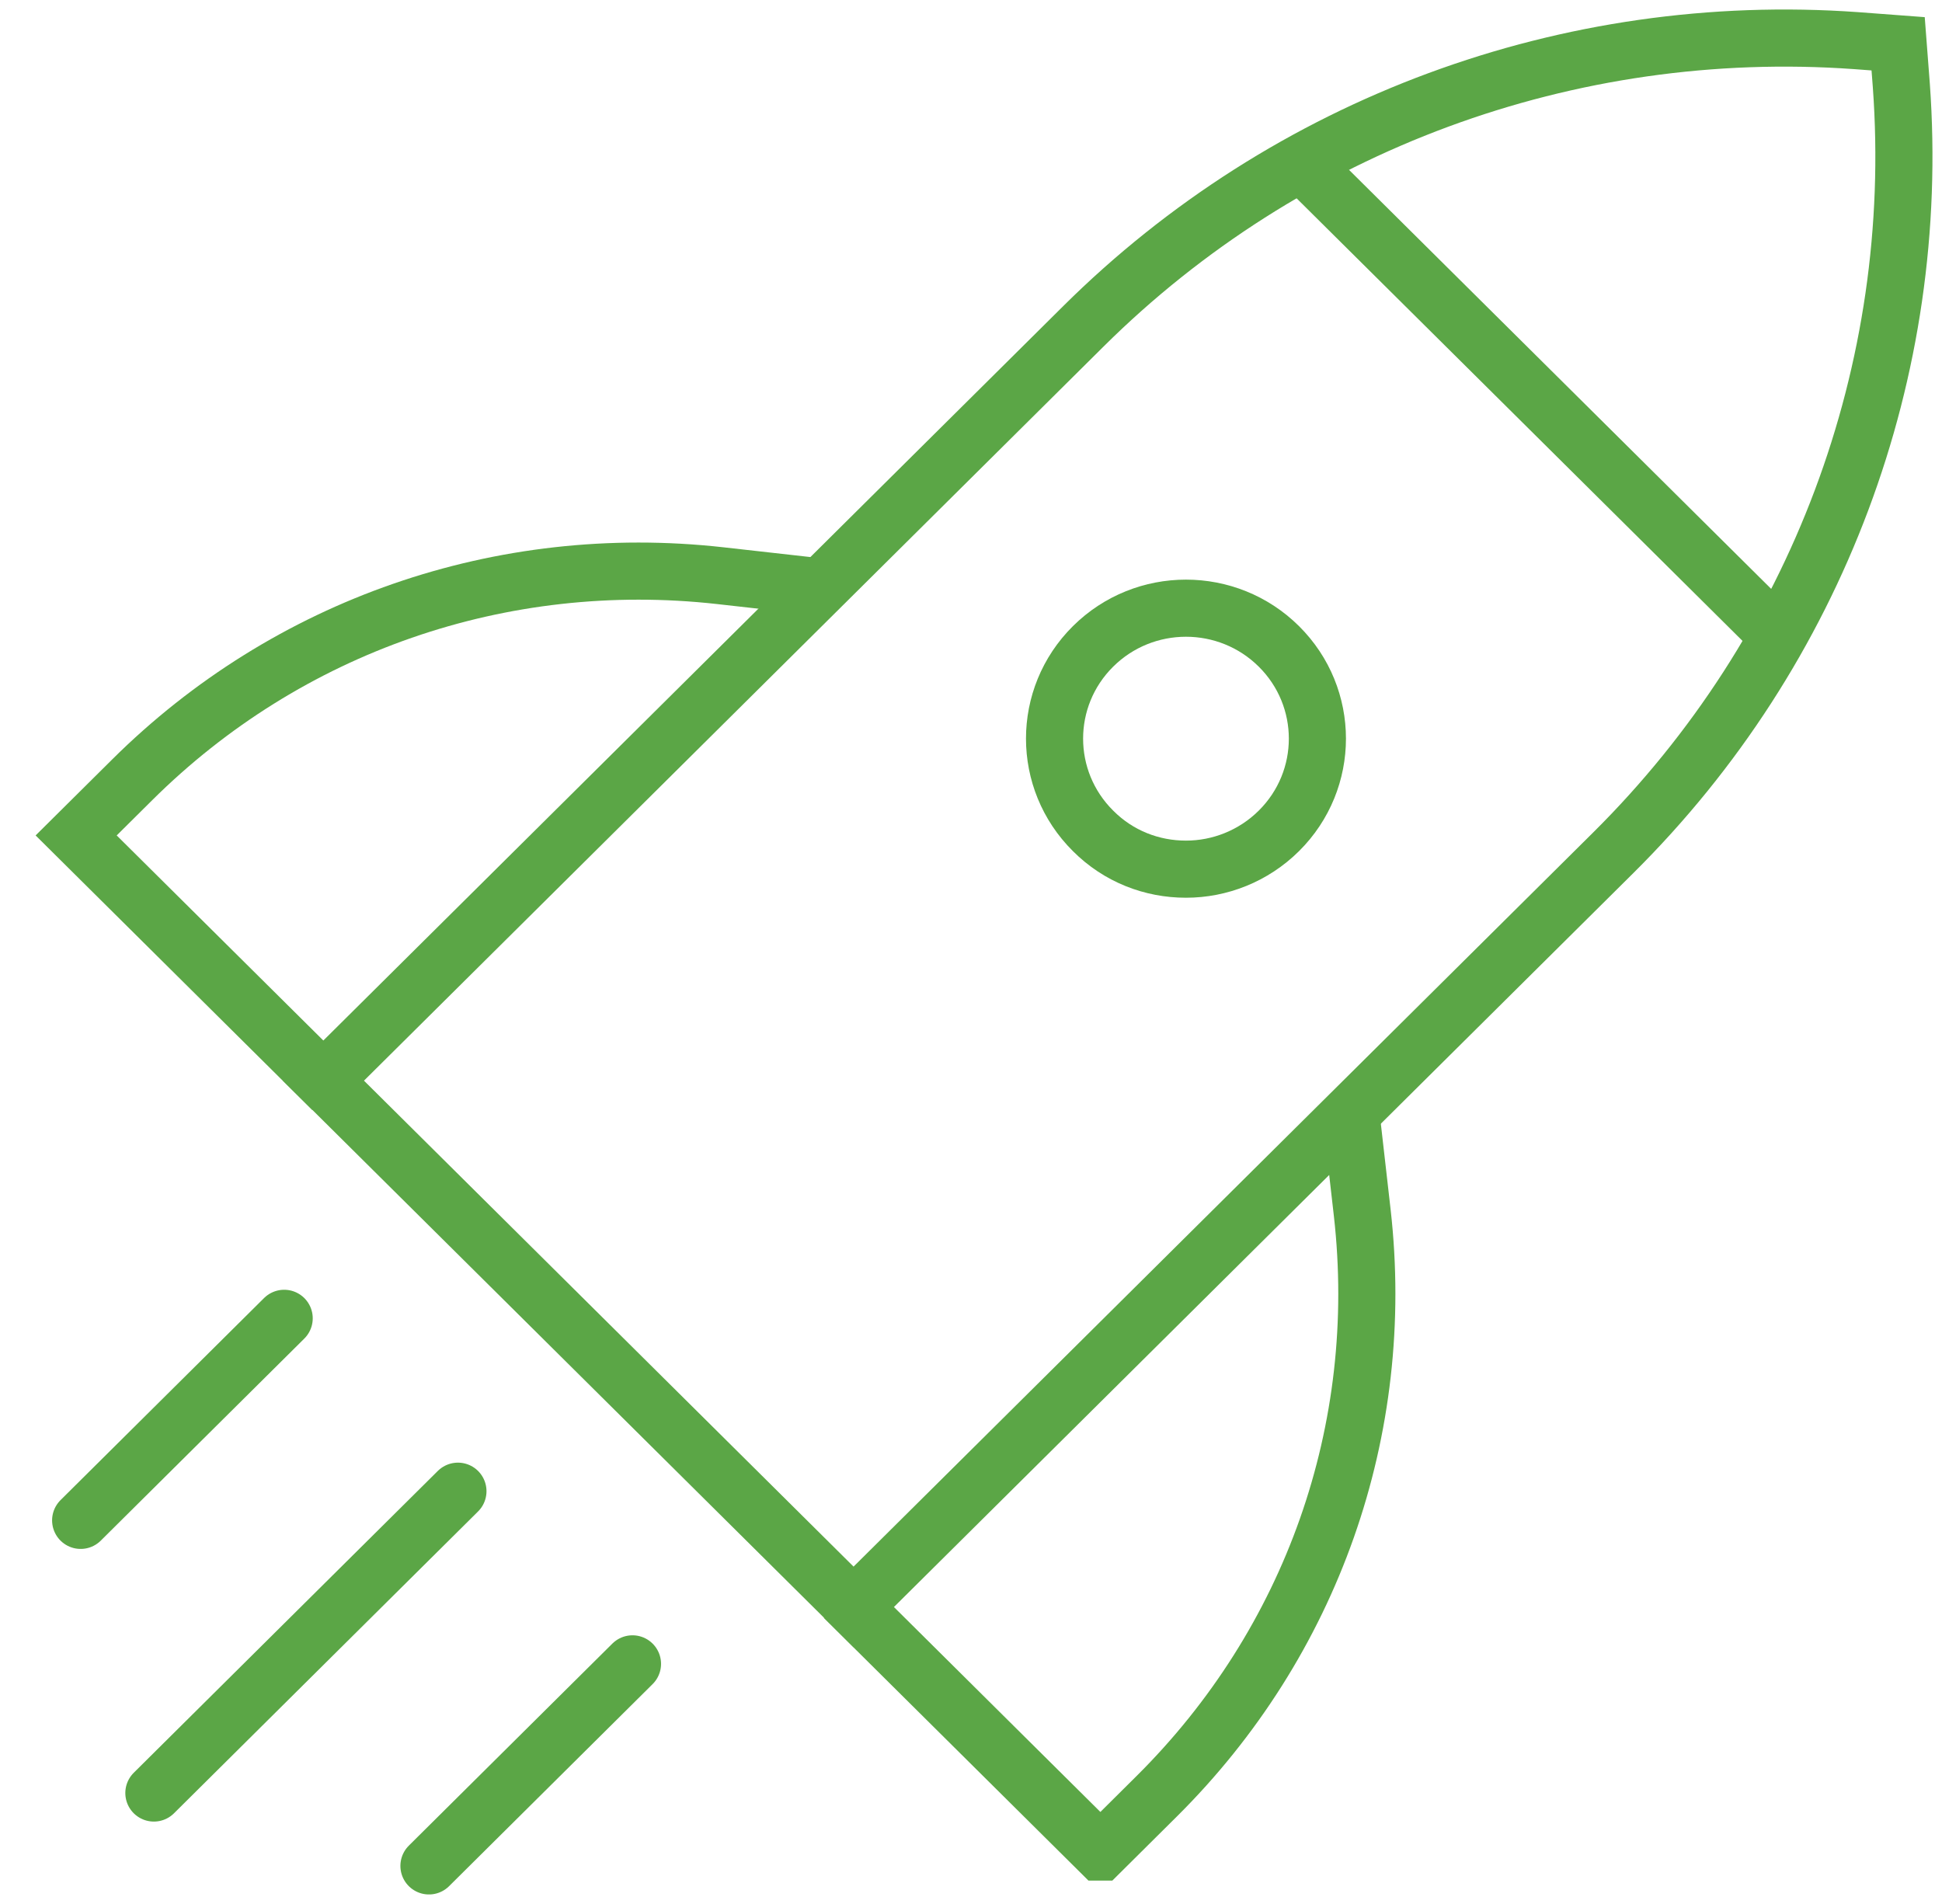 <svg width="51" height="50" viewBox="0 0 51 50" fill="none" xmlns="http://www.w3.org/2000/svg">
<path d="M8.494 28.379L22.407 42.188L22.416 42.197L42.373 22.388C47.722 17.079 50.476 9.733 49.932 2.247L49.848 1.15L48.743 1.067C41.192 0.527 33.8 3.261 28.451 8.57L8.494 28.379Z" stroke="#5BA646" stroke-width="1.5"/>
<path d="M34.202 4.301L46.668 16.674" stroke="#5BA646" stroke-width="1.5"/>
<path d="M21.723 15.433L18.91 15.117C13.175 14.478 7.55 16.43 3.473 20.477L2 21.939L8.731 28.619V28.628" stroke="#5BA646" stroke-width="1.5"/>
<path d="M22.163 41.955L28.894 48.636H28.902L30.375 47.173C34.452 43.127 36.42 37.543 35.775 31.851L35.457 29.06" stroke="#5BA646" stroke-width="1.5"/>
<path d="M7.463 34.62L2.118 39.926" stroke="#5BA646" stroke-width="1.5" stroke-linecap="round"/>
<path d="M16.61 43.694L11.265 49" stroke="#5BA646" stroke-width="1.5" stroke-linecap="round"/>
<path d="M12.026 39.16L4.041 47.086" stroke="#5BA646" stroke-width="1.5" stroke-linecap="round"/>
<path d="M28.705 21.819C29.375 22.492 30.254 22.825 31.141 22.825H31.149C32.029 22.825 32.916 22.484 33.586 21.819C34.934 20.481 34.934 18.313 33.586 16.975C32.238 15.637 30.053 15.637 28.705 16.975C27.357 18.313 27.357 20.481 28.705 21.819Z" stroke="#5BA646" stroke-width="1.5"/>
</svg>
